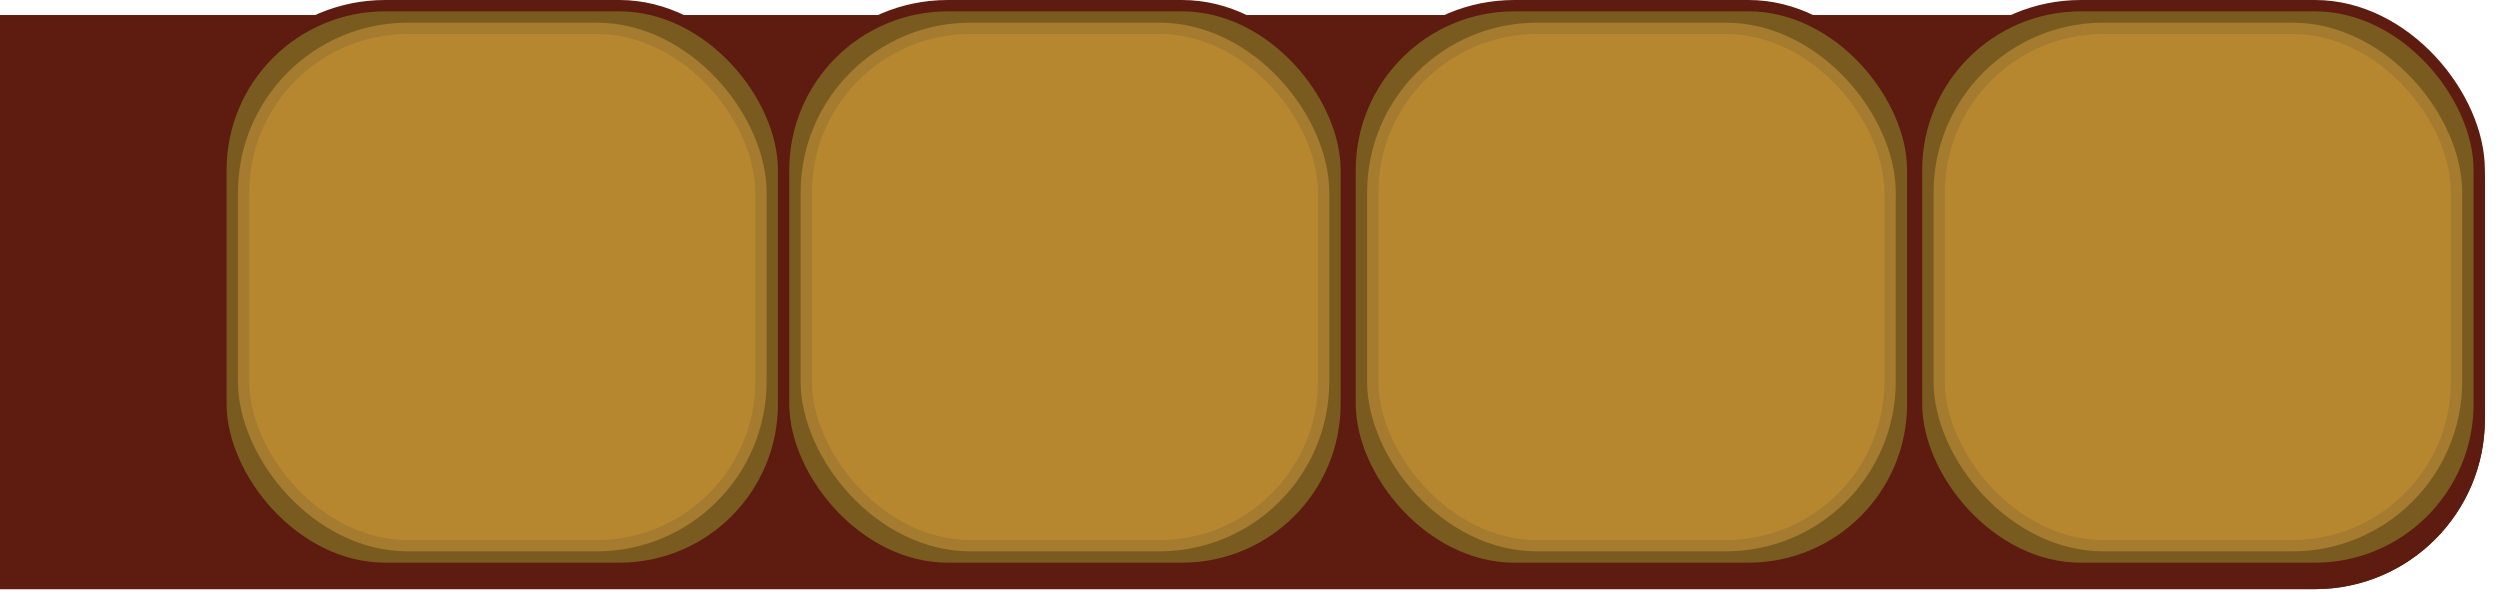 <svg width="662" height="160" viewBox="0 0 662 160" fill="none" xmlns="http://www.w3.org/2000/svg">
<g filter="url(#filter0_d_62_200)">
<rect x="-58" width="716" height="152" rx="45" fill="#5D1C0F"/>
<rect x="-56.5" y="1.5" width="713" height="149" rx="43.5" stroke="#5D1C0F" stroke-width="3"/>
</g>
<rect x="58.5" y="1.5" width="149" height="149" rx="43.5" fill="#795A1F" stroke="#5D1C0F" stroke-width="3"/>
<rect x="207.5" y="1.5" width="149" height="149" rx="43.5" fill="#795A1F" stroke="#5D1C0F" stroke-width="3"/>
<rect x="357.5" y="1.5" width="149" height="149" rx="43.5" fill="#795A1F" stroke="#5D1C0F" stroke-width="3"/>
<rect x="507.5" y="1.5" width="149" height="149" rx="43.5" fill="#795A1F" stroke="#5D1C0F" stroke-width="3"/>
<rect x="64.5" y="7.5" width="137" height="137" rx="43.5" fill="#B7872F" stroke="#A47B2F" stroke-width="3"/>
<rect x="213.5" y="7.5" width="137" height="137" rx="43.5" fill="#B7872F" stroke="#A47B2F" stroke-width="3"/>
<rect x="363.5" y="7.5" width="137" height="137" rx="43.5" fill="#B7872F" stroke="#A47B2F" stroke-width="3"/>
<rect x="513.5" y="7.5" width="137" height="137" rx="43.5" fill="#B7872F" stroke="#A47B2F" stroke-width="3"/>
<defs>
<filter id="filter0_d_62_200" x="-62" y="0" width="724" height="160" filterUnits="userSpaceOnUse" color-interpolation-filters="sRGB">
<feFlood flood-opacity="0" result="BackgroundImageFix"/>
<feColorMatrix in="SourceAlpha" type="matrix" values="0 0 0 0 0 0 0 0 0 0 0 0 0 0 0 0 0 0 127 0" result="hardAlpha"/>
<feOffset dy="4"/>
<feGaussianBlur stdDeviation="2"/>
<feComposite in2="hardAlpha" operator="out"/>
<feColorMatrix type="matrix" values="0 0 0 0 0 0 0 0 0 0 0 0 0 0 0 0 0 0 0.25 0"/>
<feBlend mode="normal" in2="BackgroundImageFix" result="effect1_dropShadow_62_200"/>
<feBlend mode="normal" in="SourceGraphic" in2="effect1_dropShadow_62_200" result="shape"/>
</filter>
</defs>
</svg>
